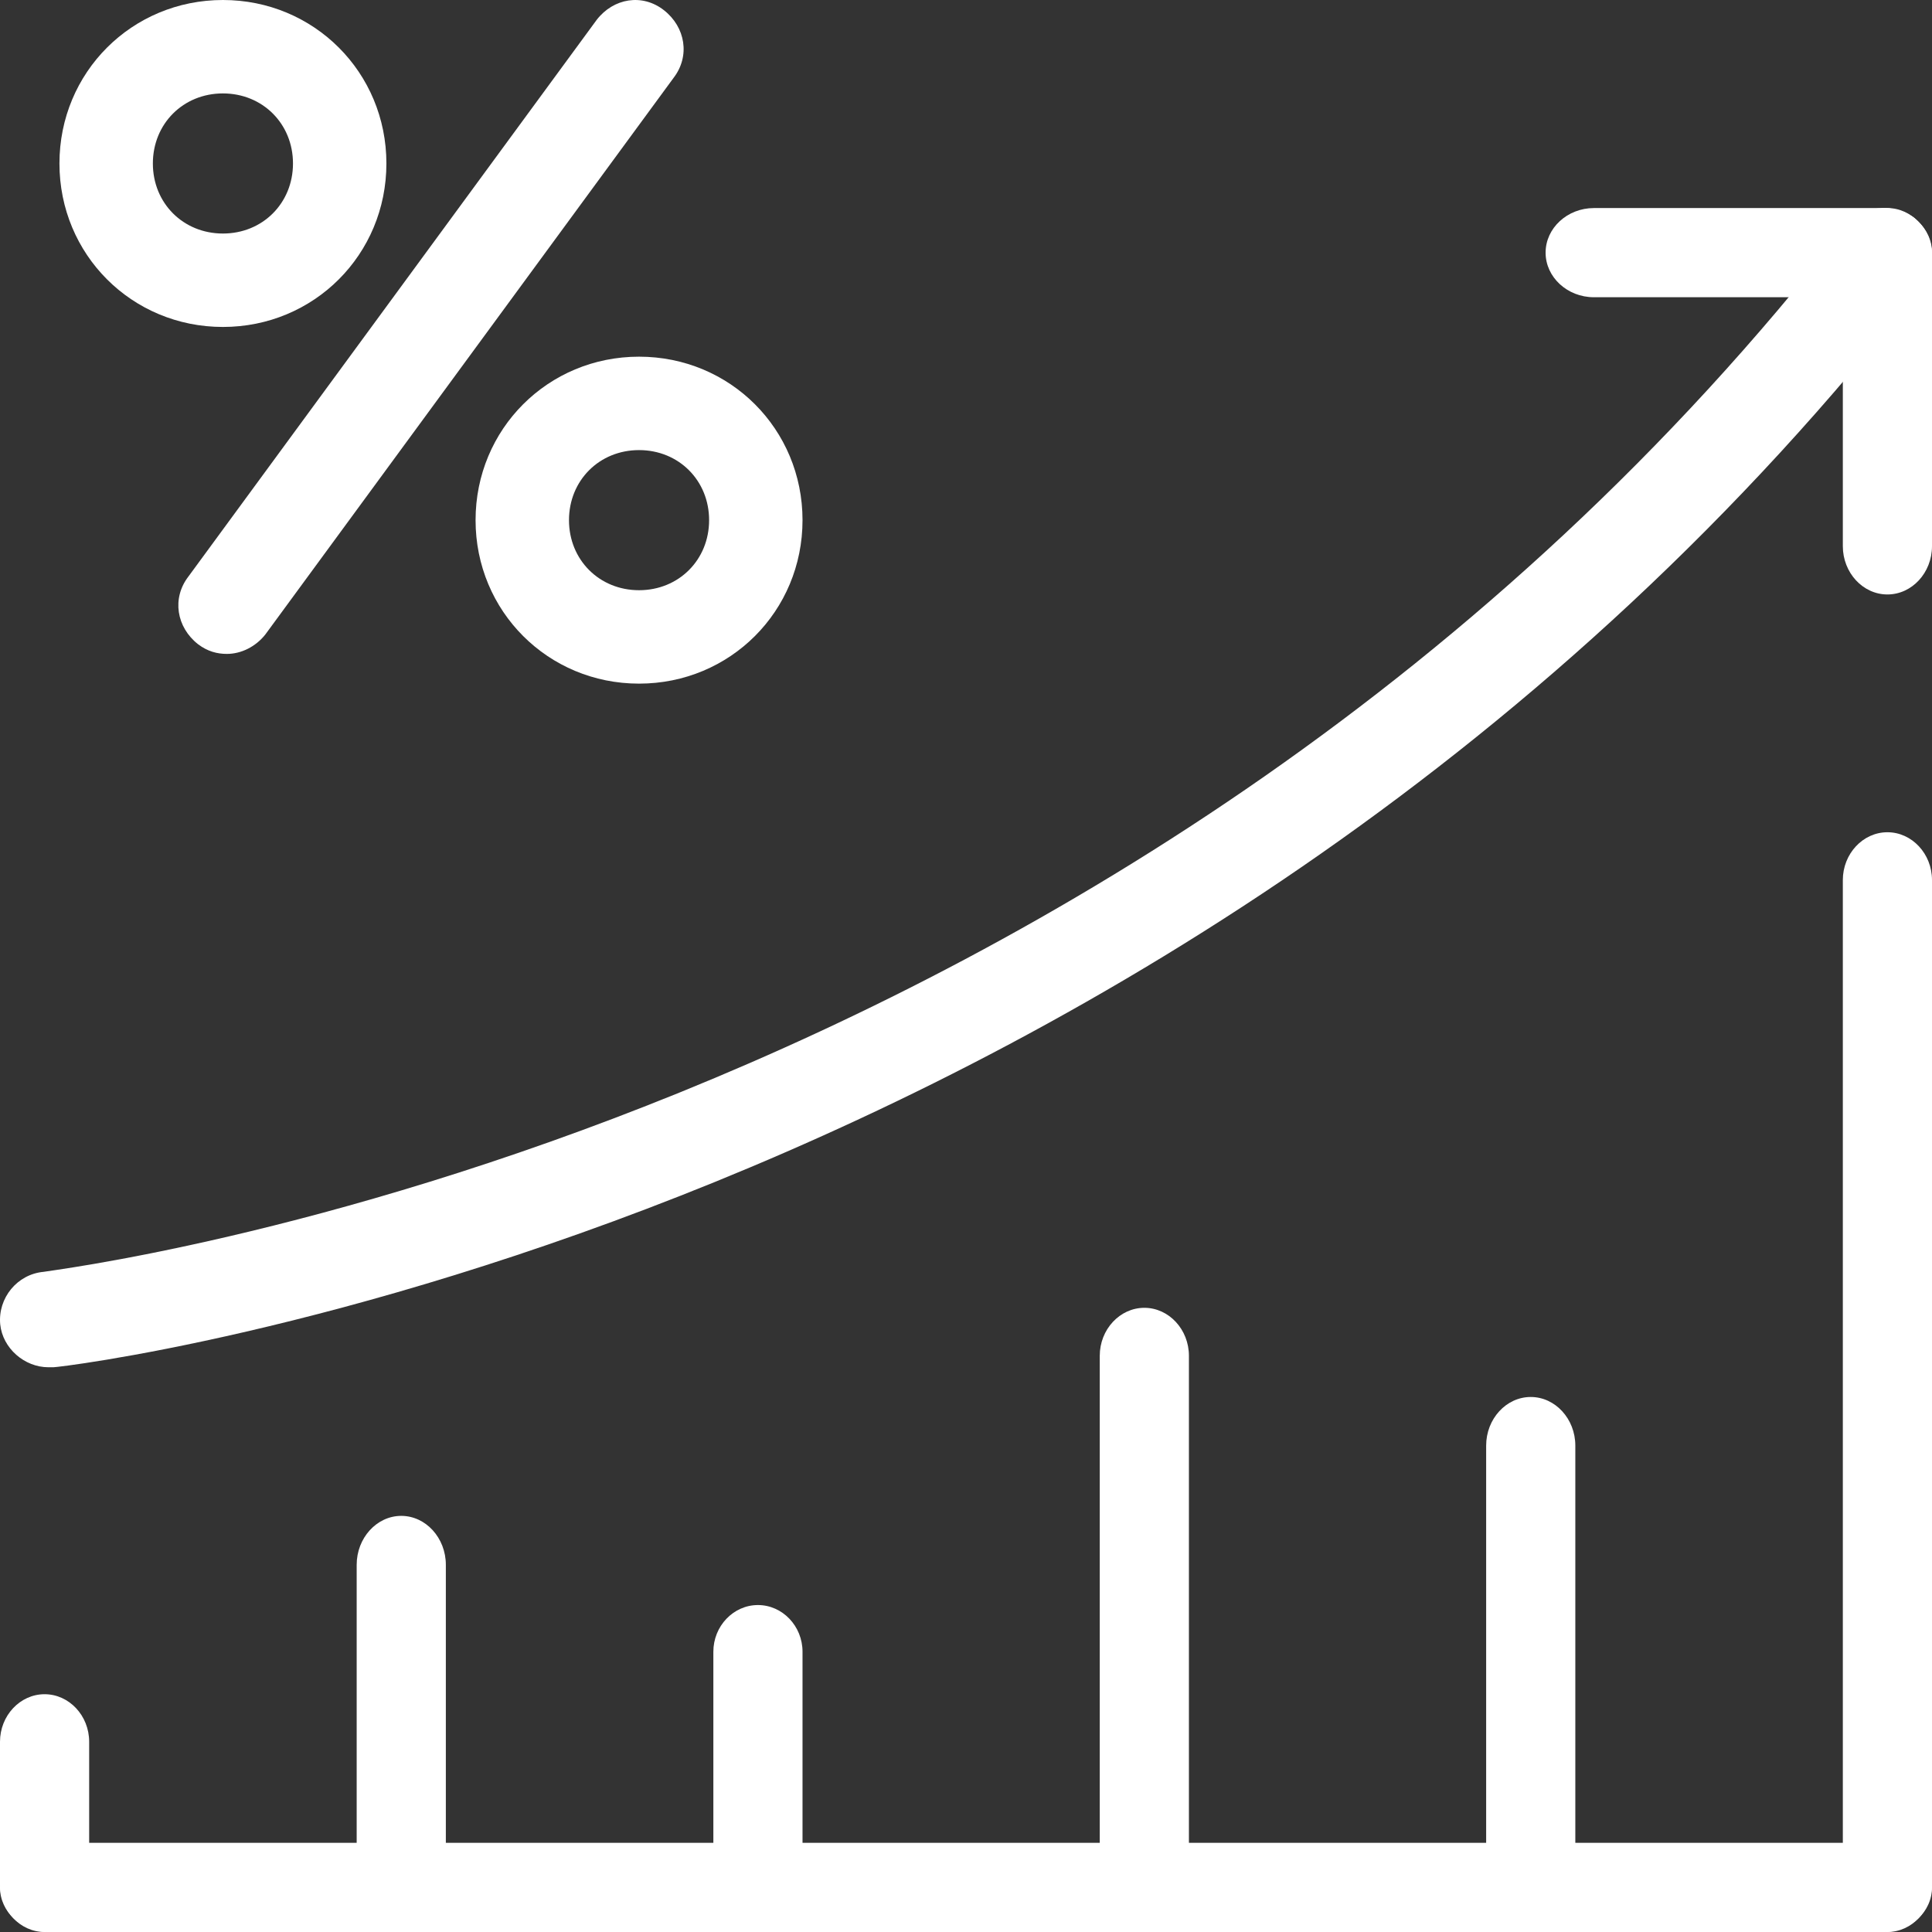 <svg xmlns="http://www.w3.org/2000/svg" xmlns:xlink="http://www.w3.org/1999/xlink" width="65" height="65" version="1.1" viewBox="0 0 65 65"><rect x="0" y="0" width="65" height="65" fill="#333333" stroke="none"/><title>noun_Interest_1783832</title><desc>Created with Sketch.</desc><g id="Page-1" fill="none" fill-rule="evenodd" stroke="none" stroke-width="1"><g id="Artboard" fill="#FFF" fill-rule="nonzero" transform="translate(-313, -79)"><g id="noun_Interest_1783832" transform="translate(313, 79)"><path id="Shape" d="M7.5,11 C4.436,11 2,8.564 2,5.5 C2,2.436 4.436,0 7.5,0 C10.564,0 13,2.436 13,5.5 C13,8.564 10.564,11 7.5,11 Z M7.5,3.143 C6.164,3.143 5.143,4.164 5.143,5.5 C5.143,6.836 6.164,7.857 7.5,7.857 C8.836,7.857 9.857,6.836 9.857,5.5 C9.857,4.164 8.836,3.143 7.5,3.143 Z"/><path id="Shape" d="M21.5,23 C18.436,23 16,20.564 16,17.5 C16,14.436 18.436,12 21.5,12 C24.564,12 27,14.436 27,17.5 C27,20.564 24.564,23 21.5,23 Z M21.5,15.143 C20.164,15.143 19.143,16.164 19.143,17.5 C19.143,18.836 20.164,19.857 21.5,19.857 C22.836,19.857 23.857,18.836 23.857,17.5 C23.857,16.164 22.836,15.143 21.5,15.143 Z"/><path id="Path" d="M7.633,22 C7.31,22 6.986,21.919 6.663,21.674 C5.936,21.104 5.775,20.127 6.34,19.395 L20.075,0.668 C20.64,-0.064 21.61,-0.227 22.337,0.343 C23.064,0.913 23.225,1.89 22.66,2.622 L8.925,21.349 C8.602,21.756 8.117,22 7.633,22 Z"/><path id="Path" d="M63.375,65 L1.625,65 C0.731,65 0,64.325 0,63.5 C0,62.675 0.731,62 1.625,62 L63.375,62 C64.269,62 65,62.675 65,63.5 C65,64.325 64.269,65 63.375,65 Z"/><path id="Path" d="M1.5,65 C0.675,65 0,64.28 0,63.4 L0,58.6 C0,57.72 0.675,57 1.5,57 C2.325,57 3,57.72 3,58.6 L3,63.4 C3,64.28 2.325,65 1.5,65 Z"/><path id="Path" d="M13.5,65 C12.675,65 12,64.259 12,63.353 L12,52.647 C12,51.741 12.675,51 13.5,51 C14.325,51 15,51.741 15,52.647 L15,63.353 C15,64.259 14.325,65 13.5,65 Z"/><path id="Path" d="M25.5,65 C24.675,65 24,64.293 24,63.429 L24,55.571 C24,54.707 24.675,54 25.5,54 C26.325,54 27,54.707 27,55.571 L27,63.429 C27,64.293 26.325,65 25.5,65 Z"/><path id="Path" d="M38.5,65 C37.675,65 37,64.273 37,63.385 L37,45.615 C37,44.727 37.675,44 38.5,44 C39.325,44 40,44.727 40,45.615 L40,63.385 C40,64.273 39.325,65 38.5,65 Z"/><path id="Path" d="M51.5,65 C50.675,65 50,64.264 50,63.364 L50,48.636 C50,47.736 50.675,47 51.5,47 C52.325,47 53,47.736 53,48.636 L53,63.364 C53,64.264 52.325,65 51.5,65 Z"/><path id="Path" d="M63.5,65 C62.675,65 62,64.276 62,63.391 L62,29.609 C62,28.724 62.675,28 63.5,28 C64.325,28 65,28.724 65,29.609 L65,63.391 C65,64.276 64.325,65 63.5,65 Z"/><path id="Path" d="M1.632,46 C0.819,46 0.088,45.358 0.007,44.555 C-0.074,43.672 0.576,42.869 1.47,42.789 C1.795,42.708 38.119,38.453 62.092,7.625 C62.661,6.902 63.636,6.822 64.368,7.304 C65.099,7.866 65.18,8.829 64.693,9.552 C39.826,41.504 2.201,46 1.795,46 C1.713,46 1.713,46 1.632,46 Z"/><path id="Path" d="M63.375,10 L53.625,10 C52.731,10 52,9.325 52,8.5 C52,7.675 52.731,7 53.625,7 L63.375,7 C64.269,7 65,7.675 65,8.5 C65,9.325 64.269,10 63.375,10 Z"/><path id="Path" d="M63.5,20 C62.675,20 62,19.269 62,18.375 L62,8.625 C62,7.731 62.675,7 63.5,7 C64.325,7 65,7.731 65,8.625 L65,18.375 C65,19.269 64.325,20 63.5,20 Z"/></g></g></g></svg>